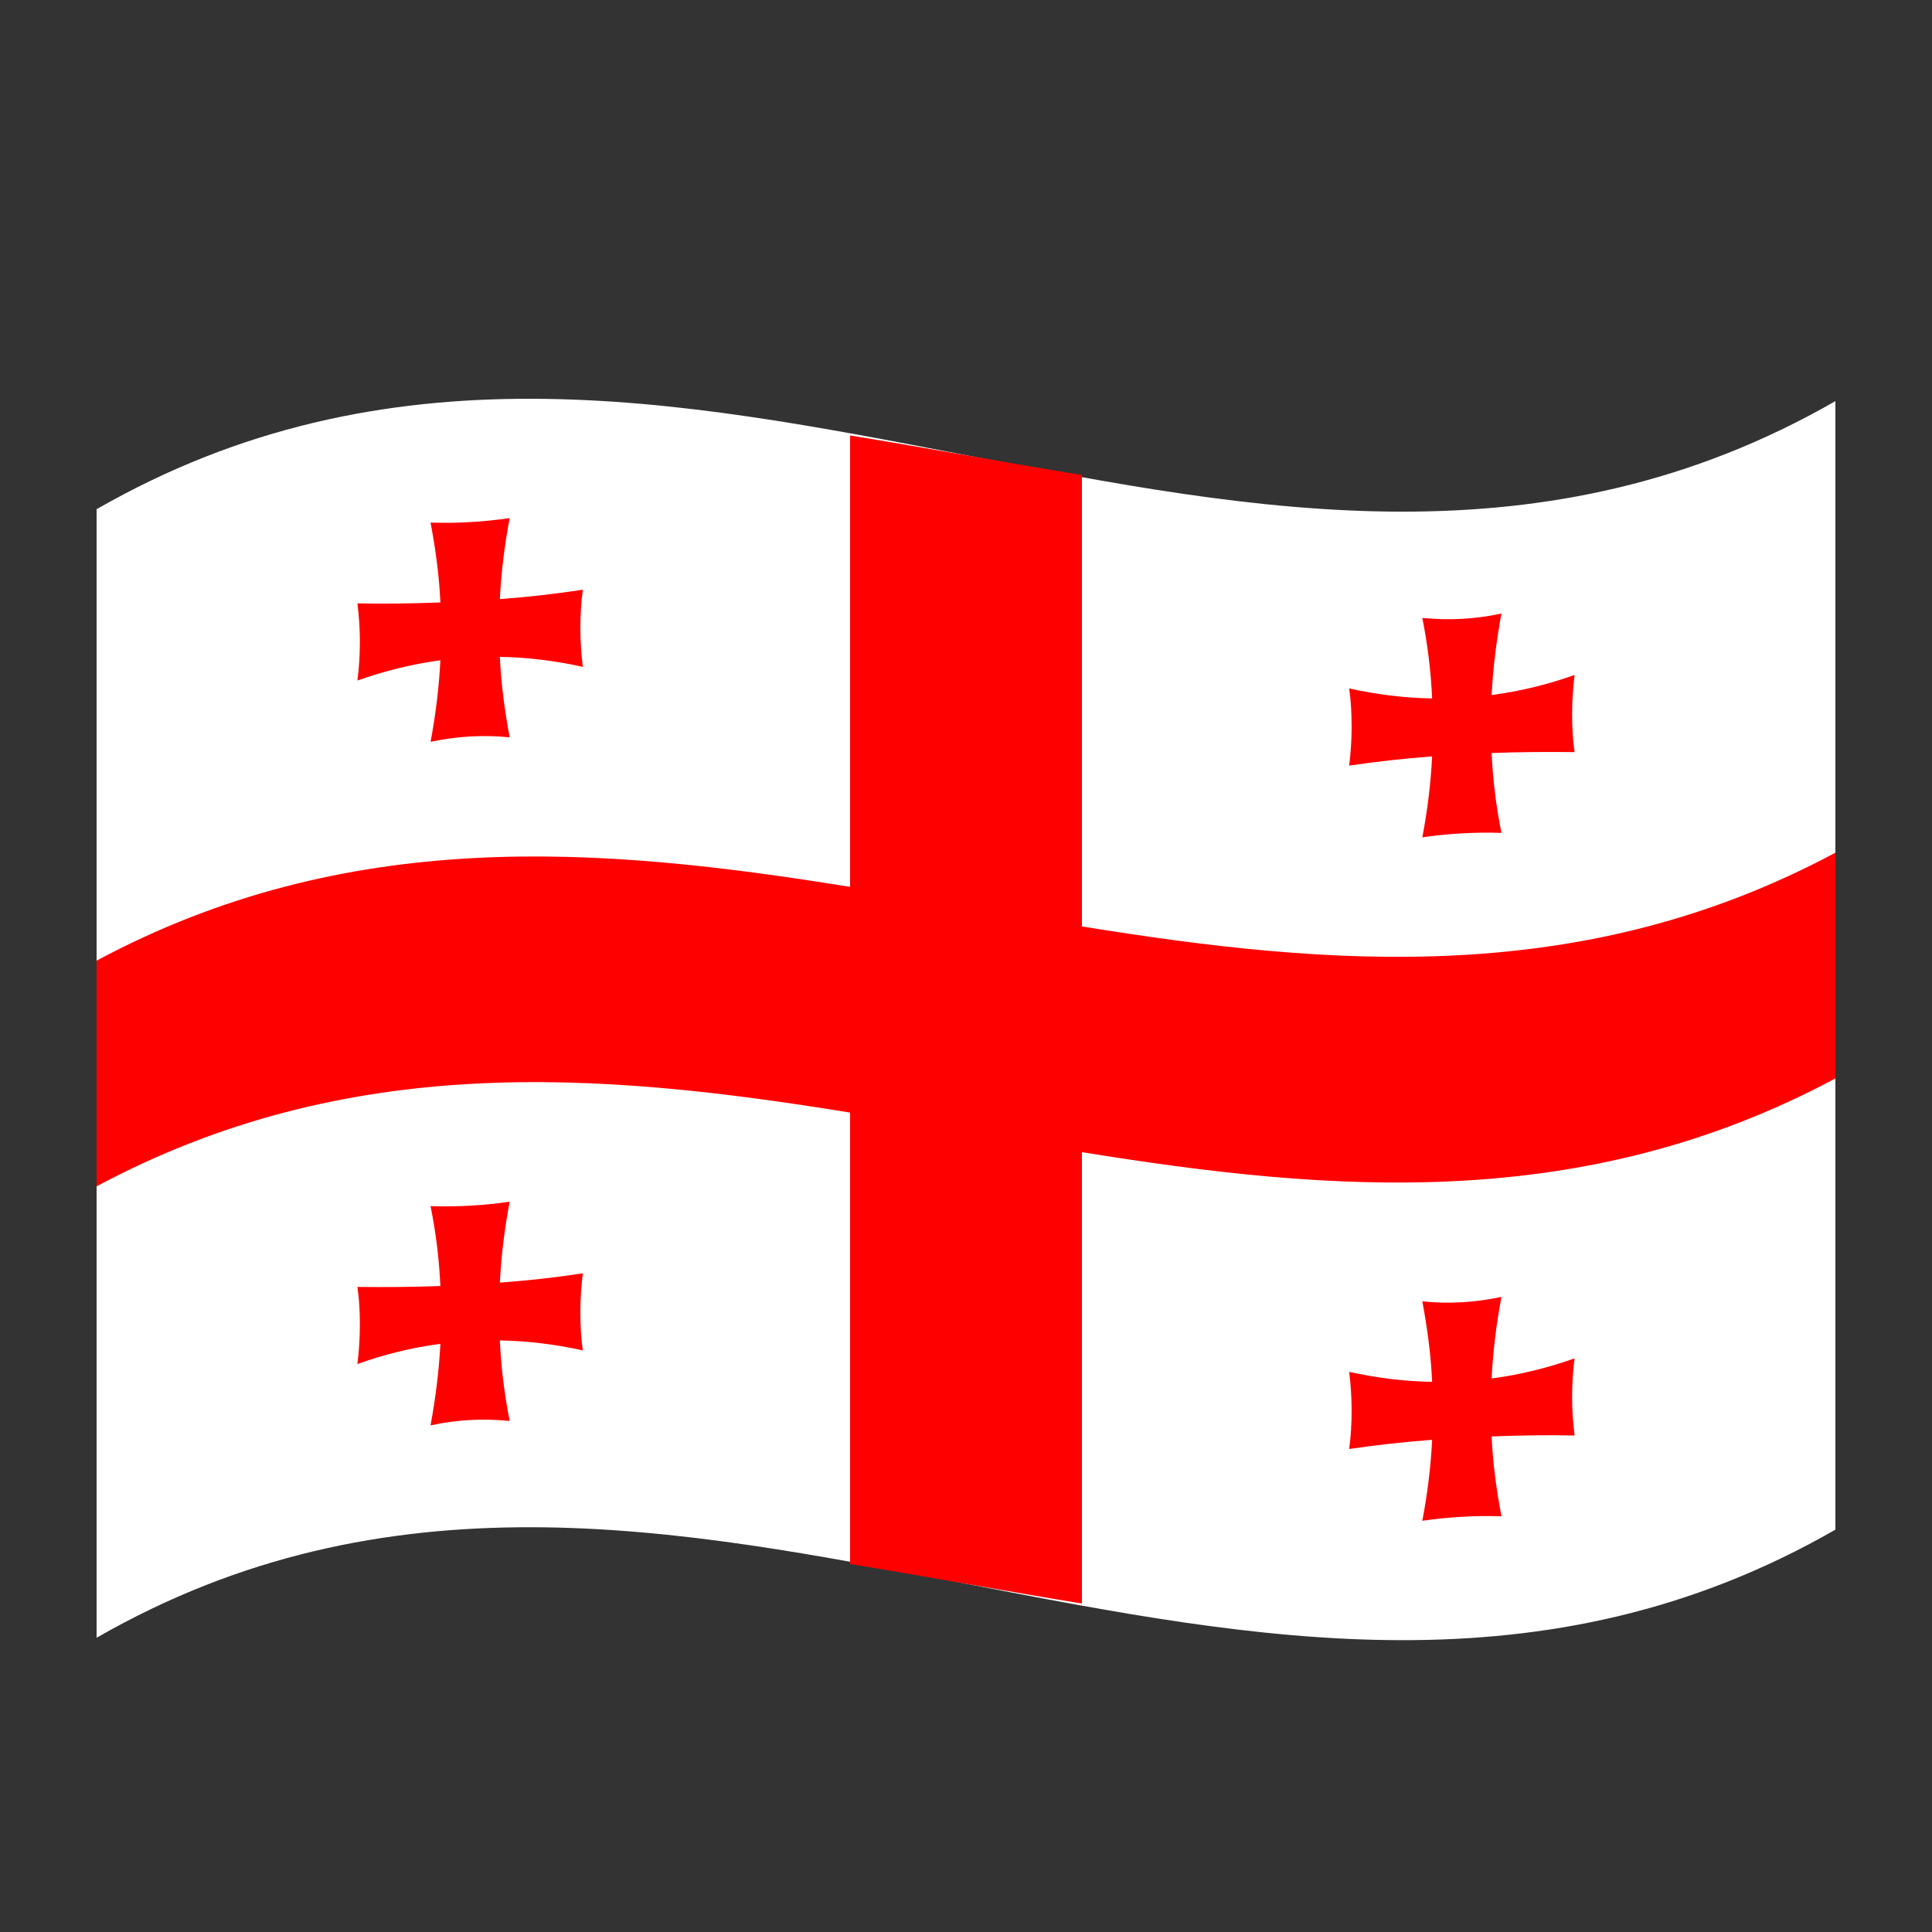 <?xml version="1.0" encoding="utf-8"?>
<!-- Generator: Adobe Illustrator 24.2.0, SVG Export Plug-In . SVG Version: 6.00 Build 0)  -->
<svg version="1.1" id="Layer_1" xmlns="http://www.w3.org/2000/svg" xmlns:xlink="http://www.w3.org/1999/xlink" x="0px" y="0px"
	 viewBox="0 0 1260 1260" style="enable-background:new 0 0 1260 1260;" xml:space="preserve">
<rect x="0" y="0" width="1260" height="1260" fill="#333333" stroke="none"/>
<style type="text/css">
	.st0{fill:#FFFFFF;}
	.st1{fill:#FF0000;}
</style>
<path class="st0" d="M63,332.1v736c378-217.1,756,146.6,1134-70.5v-736C819,478.7,441,115.1,63,332.1z"/>
<g>
	<path class="st1" d="M705.6,309.8c-50.4-8.2-100.8-17.6-151.2-25.8c0,98.2,0,196.2,0,294.4C390.6,551.9,226.8,538.8,63,626.5
		c0,49,0,98.2,0,147.2C226.8,686,390.6,699,554.4,725.6c0,98.2,0,196.2,0,294.4c50.4,8.2,100.8,17.6,151.2,25.8
		c0-98.2,0-196.2,0-294.4c163.8,26.5,327.6,39.6,491.4-48.1c0-49,0-98.2,0-147.2c-163.8,87.7-327.6,74.6-491.4,48.1
		C705.6,506,705.6,407.8,705.6,309.8z"/>
	<path class="st1" d="M326,390.7c0.9-17.9,3.1-35.5,6.4-52.8c-8.5,1.2-17,2.1-25.8,2.6s-17.4,0.6-25.8,0.3
		c3.2,16.9,5.6,34.2,6.4,52.1c-18.4,0.7-36.4,1-54.1,0.6c1,8.1,1.6,16.2,1.6,24.9c0,8.6-0.5,17-1.6,25.4
		c17.6-6.2,35.6-10.7,54.1-13.2c-0.9,18-3.1,35.7-6.4,53.2c8.5-1.8,17-3,25.8-3.5s17.4-0.3,25.8,0.6c-3.2-17.1-5.6-34.6-6.4-52.5
		c18.4,0.3,36.5,2.6,54.1,6.5c-1-8.2-1.6-16.6-1.6-25.2c0-8.5,0.5-16.9,1.6-25.1C362.3,387.3,344.3,389.4,326,390.7z"/>
	<path class="st1" d="M972.8,453.3c0.9-18,3.2-35.7,6.4-53.2c-8.5,1.9-17,3-25.8,3.5s-17.4,0.2-25.8-0.6c3.4,17.1,5.6,34.6,6.4,52.5
		c-18.4-0.3-36.4-2.6-54.1-6.5c1.2,8.2,1.6,16.7,1.6,25.2c0,8.6-0.6,16.9-1.6,25.1c17.6-2.6,35.6-4.6,54.1-6
		c-0.9,17.9-3.1,35.5-6.4,52.8c8.5-1.3,17-2.1,25.8-2.6s17.4-0.6,25.8-0.3c-3.4-16.9-5.6-34.2-6.4-52.1c18.4-0.7,36.5-0.8,54.1-0.6
		c-1.2-8-1.6-16.2-1.6-24.9c0-8.6,0.6-17,1.6-25.4C1009.3,446.5,991.3,450.8,972.8,453.3z"/>
	<path class="st1" d="M972.8,899c0.9-18,3.1-35.7,6.4-53.2c-8.5,1.8-17,3-25.8,3.5s-17.4,0.3-25.8-0.6c3.2,17.1,5.6,34.6,6.4,52.5
		c-18.4-0.3-36.4-2.6-54.1-6.5c1,8.2,1.6,16.6,1.6,25.2c0,8.5-0.5,16.9-1.6,25.1c17.6-2.6,35.6-4.6,54.1-6
		c-0.9,17.9-3.1,35.5-6.4,52.8c8.5-1.2,17-2.1,25.8-2.6s17.4-0.6,25.8-0.3c-3.2-16.9-5.6-34.2-6.4-52.1c18.4-0.7,36.5-1,54.1-0.6
		c-1-8.1-1.6-16.2-1.6-24.9c0-8.6,0.5-17,1.6-25.4C1009.3,892.1,991.3,896.6,972.8,899z"/>
	<path class="st1" d="M326,836.5c0.9-17.9,3.1-35.5,6.4-52.8c-8.5,1.3-17,2.1-25.8,2.6s-17.4,0.6-25.8,0.3
		c3.4,16.9,5.6,34.2,6.4,52.1c-18.4,0.7-36.4,0.8-54.1,0.6c1.2,8,1.6,16.2,1.6,24.9c0,8.6-0.6,17-1.6,25.4
		c17.6-6.4,35.6-10.7,54.1-13.2c-0.9,18-3.2,35.7-6.4,53.2c8.5-1.9,17-3,25.8-3.5s17.4-0.2,25.8,0.6c-3.4-17.1-5.6-34.6-6.4-52.5
		c18.4,0.3,36.5,2.6,54.1,6.5c-1.2-8.2-1.6-16.7-1.6-25.2c0-8.6,0.6-16.9,1.6-25.1C362.3,833.2,344.3,835.1,326,836.5z"/>
</g>
</svg>
